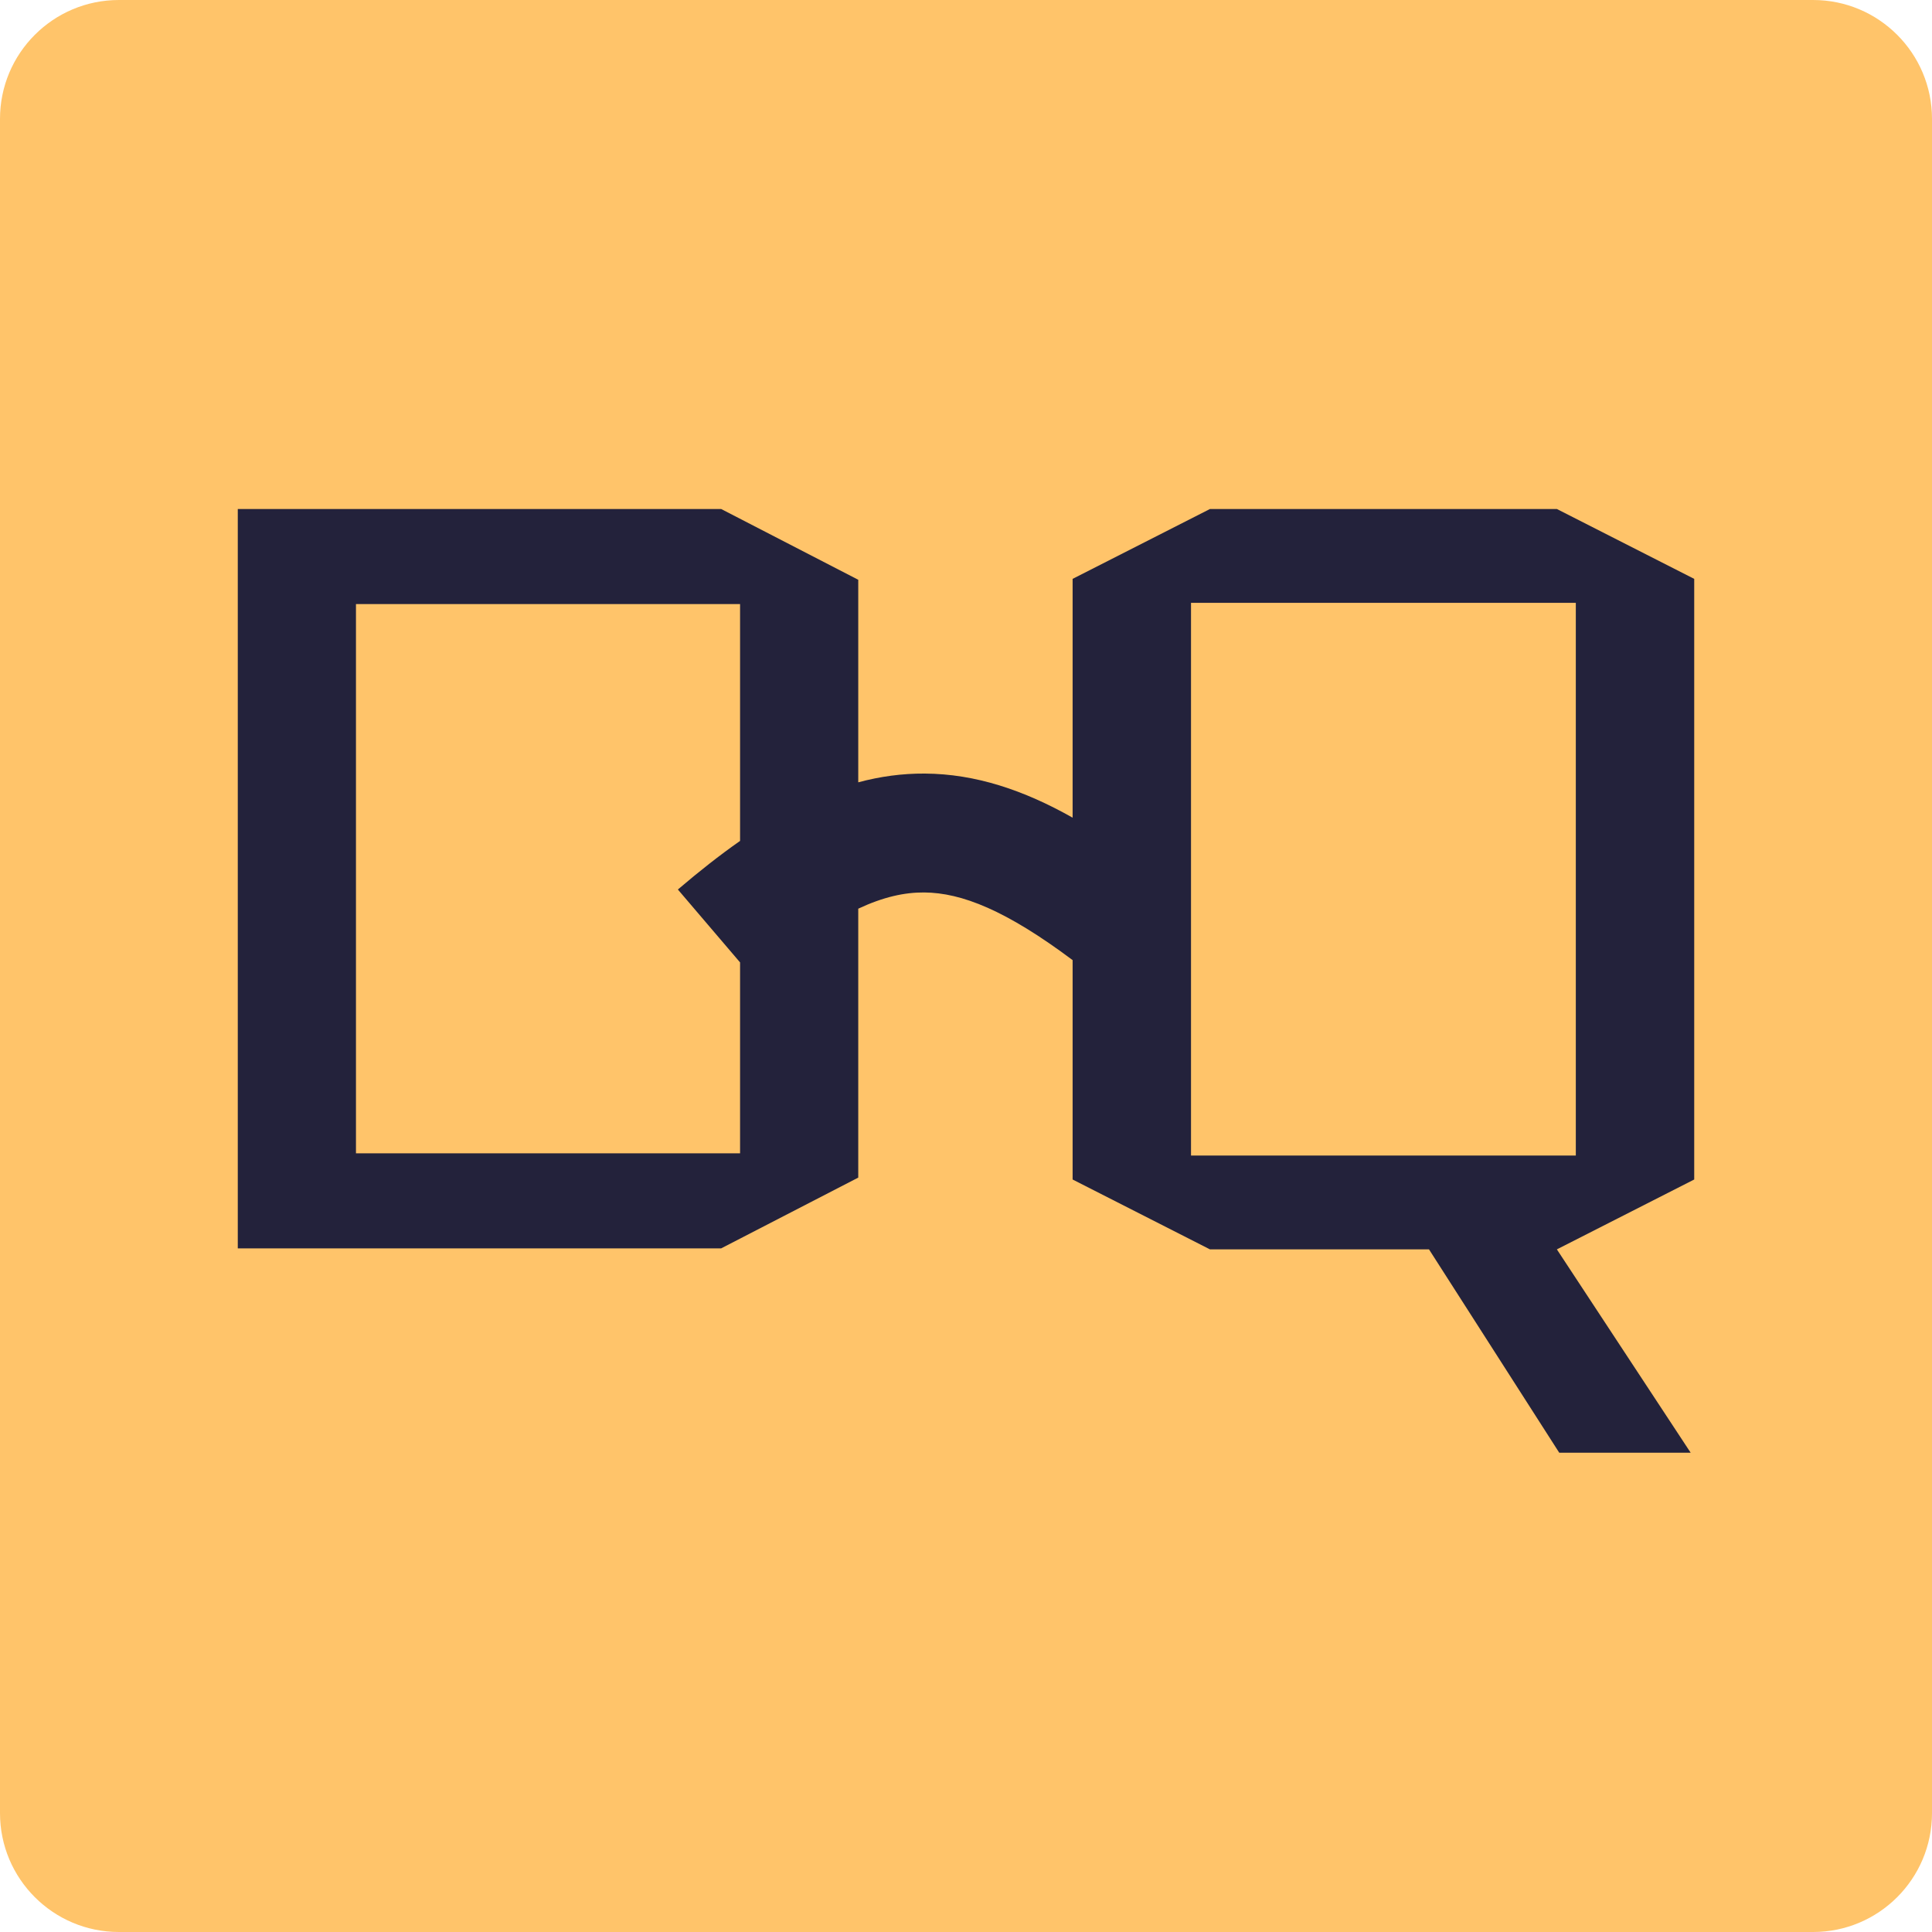 <svg xmlns="http://www.w3.org/2000/svg" width="520" height="520" fill="none"><path fill="#FFC46A" d="M0 32C0 14.327 14.327 0 32 0h456c17.673 0 32 14.327 32 32v456c0 17.673-14.327 32-32 32H32c-17.673 0-32-14.327-32-32V32Z"/><path fill="#23223B" fill-rule="evenodd" d="M194.101 336 231 316.953v-72.379c6.734-3.161 12.444-4.401 17.713-4.368 10.175.064 22.137 4.866 39.982 18.208v59.052l36.967 18.805h58.955L419.672 391h35.373l-36.011-54.729 36.967-18.805V155.804L419.034 137h-93.372l-36.967 18.804v64.274c-13.106-7.401-26.111-11.785-39.781-11.871-6.115-.039-12.062.782-17.914 2.358v-54.518L194.101 137H64v199h130.101ZM95.81 310.414V162.586h103.38v63.748c-5.526 3.865-11.085 8.255-16.738 13.078l16.738 19.621v51.381H95.81ZM320.563 162.26v148.751h103.57V162.26h-103.57Z" clip-rule="evenodd"/></svg>